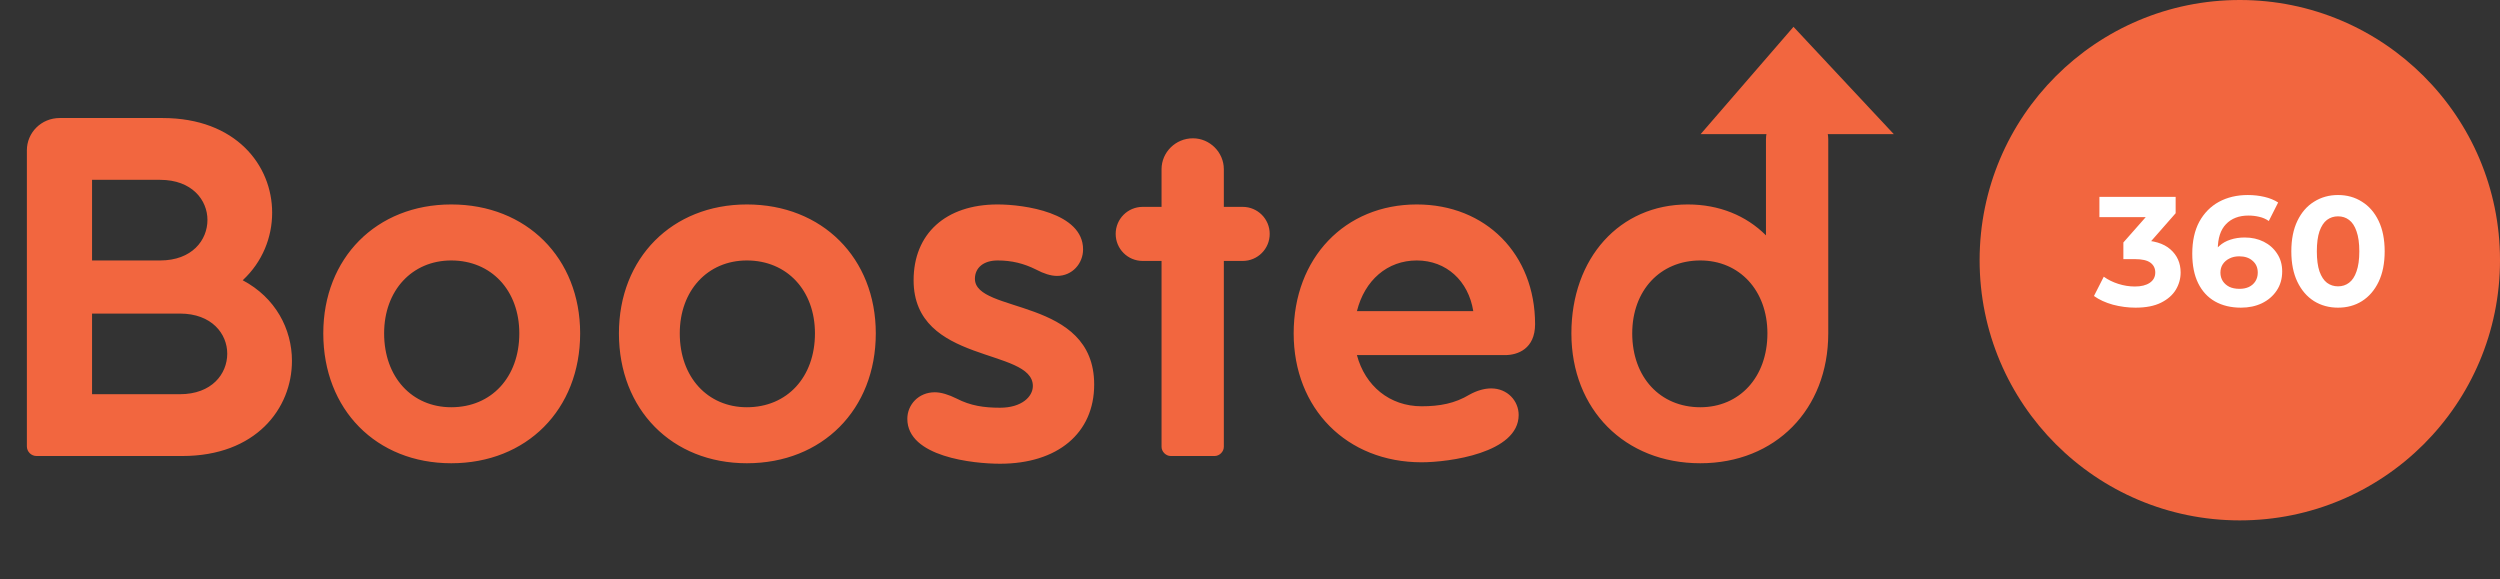 <svg width="466" height="108" viewBox="0 0 466 108" fill="none" xmlns="http://www.w3.org/2000/svg">
<rect x="0" y="0" width="466" height="108" fill="#333333" stroke="none"/>
<path d="M33.989 85H6.809C5.819 85 5.009 84.19 5.009 83.2V28.03C5.009 24.7 7.709 22 11.129 22H30.299C43.979 22 50.729 30.82 50.729 39.64C50.729 44.23 48.929 48.82 45.239 52.24C51.359 55.48 54.419 61.33 54.419 67.27C54.419 76.18 47.669 85 33.989 85ZM17.159 58.45V73.48H33.539C39.479 73.48 42.359 69.7 42.359 65.92C42.359 62.23 39.479 58.45 33.539 58.45H17.159ZM17.159 33.52V48.55H29.849C35.789 48.55 38.669 44.77 38.669 40.99C38.669 37.3 35.789 33.52 29.849 33.52H17.159ZM84.11 86.35C70.16 86.35 60.26 76.36 60.26 62.14C60.26 48.1 70.16 38.11 84.11 38.11C98.15 38.11 108.14 48.1 108.14 62.14C108.14 76.36 98.15 86.35 84.11 86.35ZM84.11 75.91C91.58 75.91 96.8 70.33 96.8 62.14C96.8 54.13 91.58 48.55 84.11 48.55C76.82 48.55 71.6 54.13 71.6 62.14C71.6 70.33 76.82 75.91 84.11 75.91ZM139.218 86.35C125.268 86.35 115.368 76.36 115.368 62.14C115.368 48.1 125.268 38.11 139.218 38.11C153.258 38.11 163.248 48.1 163.248 62.14C163.248 76.36 153.258 86.35 139.218 86.35ZM139.218 75.91C146.688 75.91 151.908 70.33 151.908 62.14C151.908 54.13 146.688 48.55 139.218 48.55C131.928 48.55 126.708 54.13 126.708 62.14C126.708 70.33 131.928 75.91 139.218 75.91ZM185.955 38.11C190.905 38.11 201.885 39.64 201.885 46.48C201.885 49.09 199.905 51.43 197.025 51.43C195.855 51.43 194.505 50.98 193.155 50.26C190.815 49.09 188.565 48.55 185.955 48.55C183.345 48.55 181.725 49.9 181.725 51.97C181.725 58.54 203.955 55.3 203.955 71.68C203.955 80.77 197.115 86.44 186.405 86.44C181.455 86.44 169.125 85.18 169.125 78.07C169.125 75.46 171.195 73.12 174.255 73.12C175.425 73.12 176.865 73.57 178.305 74.29C180.915 75.64 183.435 76 186.405 76C190.455 76 192.525 73.93 192.525 71.95C192.525 64.75 170.295 67.99 170.295 52.24C170.295 43.6 176.235 38.11 185.955 38.11ZM231.632 48.64H228.122V83.29C228.122 84.19 227.312 85 226.412 85H218.222C217.322 85 216.512 84.19 216.512 83.29V48.64H213.002C210.212 48.64 207.962 46.39 207.962 43.6C207.962 40.81 210.212 38.56 213.002 38.56H216.512V31.54C216.512 28.39 219.122 25.78 222.362 25.78C225.512 25.78 228.122 28.39 228.122 31.54V38.56H231.632C234.422 38.56 236.672 40.81 236.672 43.6C236.672 46.39 234.422 48.64 231.632 48.64ZM280.559 66.19H252.929C254.459 71.95 259.049 75.73 264.989 75.73C268.409 75.73 271.199 75.19 273.899 73.57C275.339 72.76 276.779 72.4 277.949 72.4C281.009 72.4 283.079 74.74 283.079 77.35C283.079 84.46 270.029 86.17 264.989 86.17C251.039 86.17 241.139 76.18 241.139 62.14C241.139 48.1 250.679 38.11 264.089 38.11C276.959 38.11 286.139 47.38 286.139 60.43C286.139 65.02 282.899 66.19 280.559 66.19ZM264.089 48.55C258.599 48.55 254.369 52.24 252.929 58H274.619C273.719 52.33 269.579 48.55 264.089 48.55ZM316.937 75.91C324.227 75.91 329.447 70.33 329.447 62.14C329.447 54.13 324.227 48.55 316.937 48.55C309.467 48.55 304.247 54.13 304.247 62.14C304.247 70.33 309.467 75.91 316.937 75.91ZM340.787 25.96V62.14C340.787 76.36 330.887 86.35 316.937 86.35C302.897 86.35 292.907 76.36 292.907 62.14C292.907 48.1 301.907 38.11 314.597 38.11C320.447 38.11 325.487 40.18 329.177 43.87V25.96C329.177 22.81 331.787 20.2 334.937 20.2C338.177 20.2 340.787 22.81 340.787 25.96Z" fill="#F2663F"/>
<path d="M317 25L334.308 5L353 25H317Z" fill="#F2663F"/>
<circle cx="417.5" cy="48.5" r="48.5" fill="#F2663F"/>
<path d="M398.059 57.348C396.648 57.348 395.246 57.164 393.854 56.797C392.462 56.41 391.283 55.869 390.316 55.173L392.143 51.577C392.917 52.138 393.816 52.582 394.84 52.911C395.865 53.24 396.899 53.404 397.943 53.404C399.123 53.404 400.051 53.172 400.727 52.708C401.404 52.244 401.742 51.606 401.742 50.794C401.742 50.021 401.443 49.412 400.843 48.967C400.244 48.522 399.277 48.3 397.943 48.3H395.797V45.197L401.452 38.788L401.974 40.47H391.331V36.7H405.541V39.745L399.915 46.154L397.537 44.791H398.9C401.394 44.791 403.279 45.352 404.555 46.473C405.831 47.594 406.469 49.035 406.469 50.794C406.469 51.935 406.17 53.008 405.57 54.013C404.971 54.999 404.053 55.801 402.815 56.42C401.578 57.039 399.993 57.348 398.059 57.348ZM417.715 57.348C415.859 57.348 414.245 56.961 412.872 56.188C411.519 55.415 410.475 54.284 409.74 52.795C409.006 51.306 408.638 49.47 408.638 47.285C408.638 44.946 409.073 42.964 409.943 41.34C410.833 39.716 412.051 38.479 413.597 37.628C415.163 36.777 416.961 36.352 418.991 36.352C420.074 36.352 421.108 36.468 422.094 36.7C423.08 36.932 423.931 37.28 424.646 37.744L422.906 41.195C422.346 40.808 421.746 40.547 421.108 40.412C420.47 40.257 419.803 40.18 419.107 40.18C417.348 40.18 415.956 40.712 414.931 41.775C413.907 42.838 413.394 44.414 413.394 46.502C413.394 46.85 413.394 47.237 413.394 47.662C413.414 48.087 413.472 48.513 413.568 48.938L412.263 47.72C412.631 46.966 413.104 46.338 413.684 45.835C414.264 45.313 414.951 44.926 415.743 44.675C416.555 44.404 417.445 44.269 418.411 44.269C419.726 44.269 420.905 44.53 421.949 45.052C422.993 45.574 423.825 46.309 424.443 47.256C425.081 48.203 425.4 49.315 425.4 50.591C425.4 51.964 425.052 53.162 424.356 54.187C423.68 55.192 422.761 55.975 421.601 56.536C420.461 57.077 419.165 57.348 417.715 57.348ZM417.454 53.839C418.112 53.839 418.692 53.723 419.194 53.491C419.716 53.24 420.122 52.882 420.412 52.418C420.702 51.954 420.847 51.422 420.847 50.823C420.847 49.895 420.528 49.16 419.89 48.619C419.272 48.058 418.44 47.778 417.396 47.778C416.7 47.778 416.091 47.913 415.569 48.184C415.047 48.435 414.632 48.793 414.322 49.257C414.032 49.702 413.887 50.224 413.887 50.823C413.887 51.403 414.032 51.925 414.322 52.389C414.612 52.834 415.018 53.191 415.54 53.462C416.062 53.713 416.7 53.839 417.454 53.839ZM435.803 57.348C434.141 57.348 432.652 56.942 431.337 56.13C430.023 55.299 428.988 54.1 428.234 52.534C427.48 50.968 427.103 49.073 427.103 46.85C427.103 44.627 427.48 42.732 428.234 41.166C428.988 39.6 430.023 38.411 431.337 37.599C432.652 36.768 434.141 36.352 435.803 36.352C437.485 36.352 438.974 36.768 440.269 37.599C441.584 38.411 442.618 39.6 443.372 41.166C444.126 42.732 444.503 44.627 444.503 46.85C444.503 49.073 444.126 50.968 443.372 52.534C442.618 54.1 441.584 55.299 440.269 56.13C438.974 56.942 437.485 57.348 435.803 57.348ZM435.803 53.375C436.596 53.375 437.282 53.153 437.862 52.708C438.462 52.263 438.926 51.558 439.254 50.591C439.602 49.624 439.776 48.377 439.776 46.85C439.776 45.323 439.602 44.076 439.254 43.109C438.926 42.142 438.462 41.437 437.862 40.992C437.282 40.547 436.596 40.325 435.803 40.325C435.03 40.325 434.344 40.547 433.744 40.992C433.164 41.437 432.7 42.142 432.352 43.109C432.024 44.076 431.859 45.323 431.859 46.85C431.859 48.377 432.024 49.624 432.352 50.591C432.7 51.558 433.164 52.263 433.744 52.708C434.344 53.153 435.03 53.375 435.803 53.375Z" fill="white"/>
</svg>
